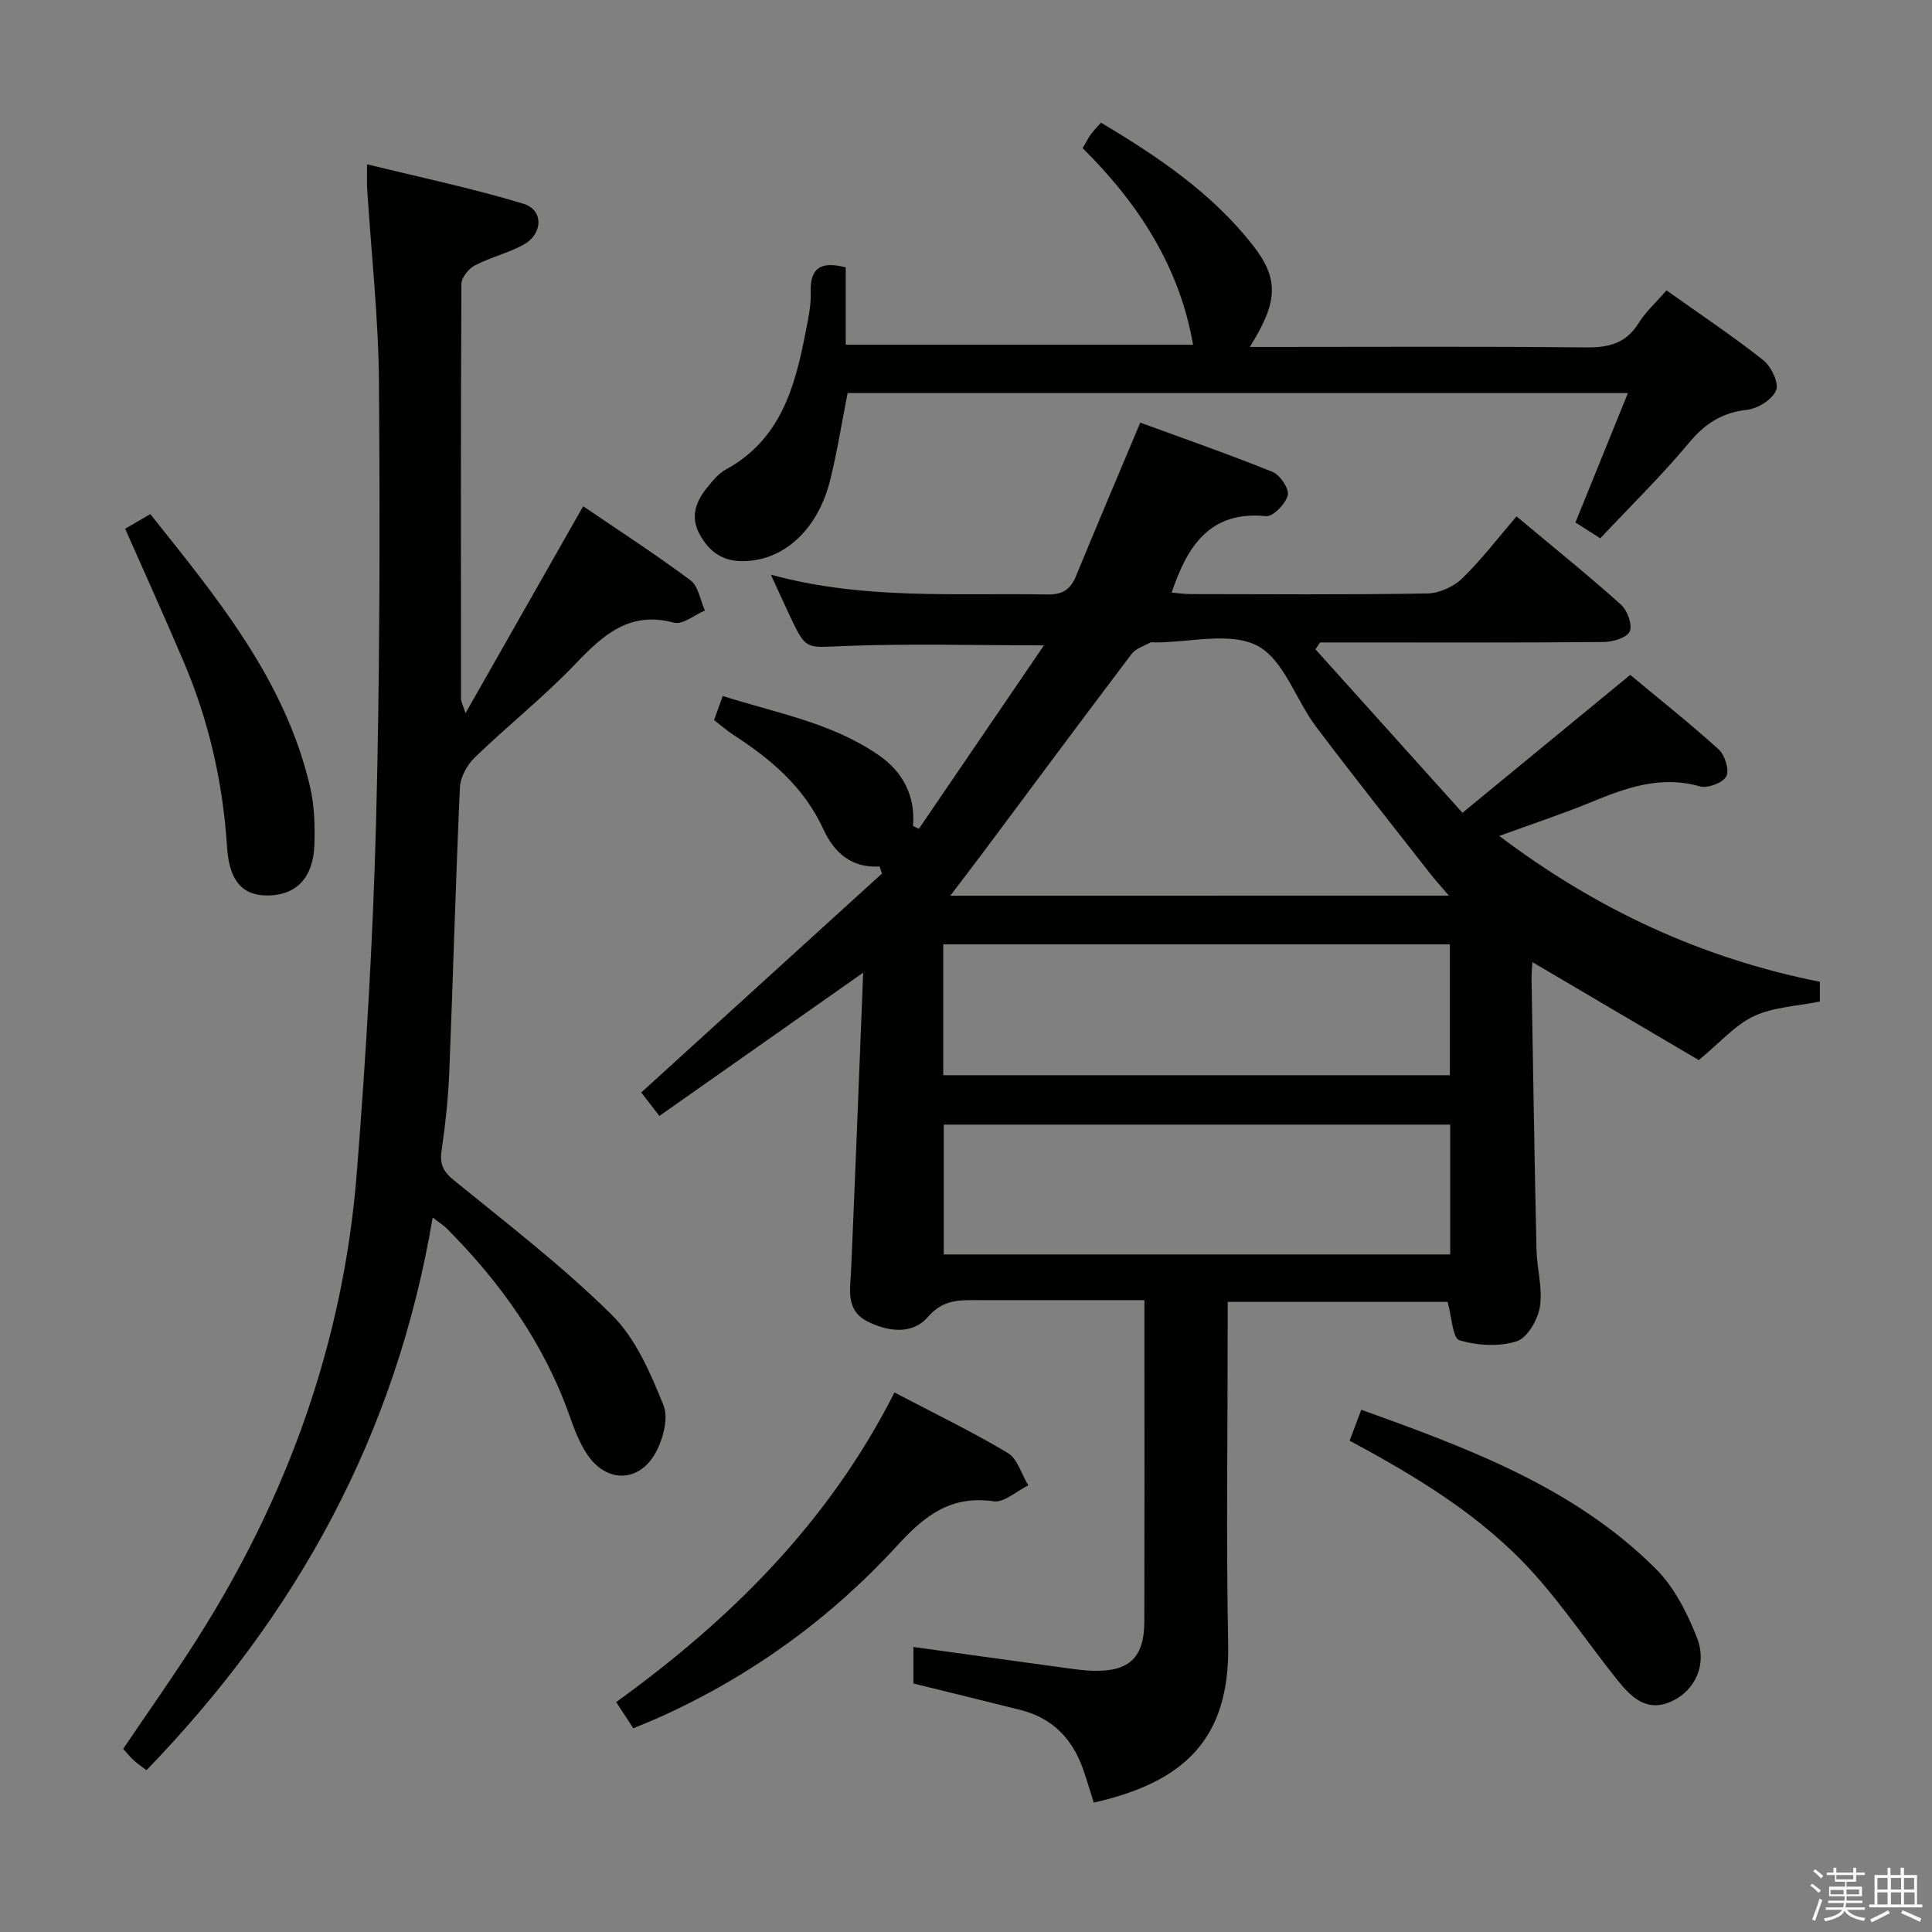 <svg enable-background="new 0 0 400 400" viewBox="0 0 400 400" xmlns="http://www.w3.org/2000/svg"><rect x="0" y="0" width="400" height="400" fill="#808080" stroke="none"/><path d="m374.8 390.4.4-.4c.7.5 1.3 1 1.8 1.4l-.5.5c-.5-.6-1.1-1.1-1.7-1.5zm1 7.3-.6-.3c.5-1.4 1.1-2.8 1.5-4.3.2.1.4.2.6.3-.5 1.3-1 2.8-1.5 4.3zm-.4-10.3.4-.4c.4.3 1 .8 1.7 1.4l-.5.5c-.4-.5-1-1-1.6-1.5zm2.5.3h1.7v-1h.6v1h3.5v-1h.6v1h1.8v.5h-1.8v1.4h-2v1h3.2v2h-3.2v.9h3.3v.5h-3.4c0 .3-.1.6-.1.9h4v.5h-3.7c.7.9 1.9 1.5 3.8 1.7-.1.2-.2.4-.3.6-2.1-.4-3.5-1.1-4-2.1-.4 1-1.8 1.7-4 2.2-.1-.2-.2-.4-.3-.6 2.1-.4 3.4-1 3.8-1.8h-3.4v-.5h3.6c.1-.3.1-.6.2-.9h-3.3v-.5h3.4c0-.3 0-.6 0-.9h-3.2v-2h3.3v-1h-2.1v-1.4h-1.7v-.5zm1.1 3.5v1h2.7c0-.3 0-.4 0-.4 0-.1 0-.2 0-.2 0-.1 0-.2 0-.3h-2.7zm1.2-3v.9h3.5v-.9zm4.7 3h-2.6v.6.4h2.6z" fill="#fafafb"/><path d="m393.6 386.7h.6v1.5h2.7v6.1h1.1v.6h-11v-.6h1.1v-6.1h2.7v-1.5h.6v1.5h2.1v-1.5zm-2.7 8.8.4.6c-1.2.6-2.5 1.3-3.8 1.9-.1-.2-.2-.4-.3-.6 1.2-.6 2.5-1.2 3.7-1.9zm-2.2-6.7v2.4h2.1v-2.4zm0 3v2.5h2.1v-2.5zm2.8-3v2.4h2.1v-2.4zm0 3v2.5h2.1v-2.5zm6 6.1c-1.4-.7-2.7-1.3-3.9-1.8l.3-.6c1.5.6 2.7 1.2 3.9 1.7zm-1.2-9.1h-2.1v2.4h2.1zm-2.1 3v2.5h2.2v-2.5z" fill="#fafafb"/><g fill="#010100"><path d="m147.84 149.08c.56-1.55 1.05-2.92 1.79-4.98 11.12 3.53 22.63 5.54 32.34 12.28 4.89 3.39 7.58 8.31 7.06 14.62.4.2.81.4 1.21.6 8.5-12.47 17.01-24.95 25.9-37.99-14.61 0-28.02-.38-41.39.14-7.84.31-7.83.95-11.14-6.06-1.25-2.65-2.45-5.32-4.01-8.71 19.31 5.28 38.32 3.74 57.22 4.1 3.18.06 4.82-1.04 5.98-3.86 4.27-10.42 8.69-20.78 13.28-31.72 8.86 3.25 18.22 6.5 27.4 10.21 1.55.63 3.47 3.51 3.14 4.83-.45 1.78-3.04 4.46-4.48 4.32-11.64-1.15-16.3 6.15-19.56 15.83 1.21.1 2.58.31 3.95.31 16.33.02 32.66.15 48.99-.13 2.46-.04 5.44-1.39 7.22-3.12 4.03-3.92 7.47-8.45 11.24-12.84 8.25 6.9 15.11 12.42 21.64 18.29 1.32 1.19 2.39 4.16 1.8 5.53-.56 1.29-3.47 2.17-5.36 2.19-18 .16-35.99.09-53.99.09-1.59 0-3.18 0-4.76 0-.32.47-.64.95-.96 1.42 9.91 11.02 19.83 22.04 30.44 33.85 11.95-9.83 23.08-18.98 34.73-28.55 5.65 4.7 12.15 9.86 18.29 15.4 1.3 1.17 2.28 4.3 1.61 5.59-.7 1.34-3.86 2.55-5.45 2.1-8.12-2.33-15.27.26-22.55 3.26-5.94 2.45-12.07 4.46-19.01 6.99 20.19 15.25 41.98 25.35 66.38 30.2v4.08c-4.76.97-9.6 1.14-13.64 3.02-3.88 1.81-6.93 5.4-11.44 9.11-10.65-6.27-22.3-13.13-34.44-20.28-.08 1.4-.2 2.48-.18 3.55.32 18.64.61 37.28 1.02 55.92.09 3.98 1.31 8.05.71 11.88-.42 2.67-2.6 6.45-4.81 7.15-3.64 1.15-8.15.9-11.86-.22-1.4-.42-1.58-4.89-2.44-7.94-14.68 0-29.74 0-45.53 0v5.36c0 21.83-.33 43.67.1 65.49.39 19.93-9.42 28.65-27.83 32.82-.75-2.35-1.43-4.73-2.26-7.06-2.22-6.22-6.35-10.47-12.87-12.11-7.35-1.85-14.72-3.64-22.21-5.49 0-2.36 0-4.65 0-7.56 10.81 1.49 21.4 2.97 31.99 4.41 1.81.25 3.63.49 5.45.52 7.3.14 10.35-2.8 10.37-10.17.05-18.66.02-37.33.02-55.99 0-3.3 0-6.6 0-10.58-4.19 0-7.96 0-11.74 0-7.5 0-15 .01-22.5 0-3.92-.01-7.4-.23-10.62 3.51-3.18 3.69-8.29 3.05-12.55.86-4.48-2.3-3.5-6.56-3.32-10.57.88-20.06 1.64-40.12 2.5-61.6-14.95 10.51-28.46 20.01-42.19 29.66-1.47-1.9-2.67-3.44-3.76-4.85 16.76-15.24 33.3-30.28 49.84-45.33-.16-.49-.32-.97-.48-1.46-5.98.35-9.48-3.01-11.62-7.66-4-8.72-10.84-14.55-18.64-19.58-1.36-.88-2.59-1.98-4.02-3.08zm152.14 36.35c-1.67-1.96-2.74-3.12-3.72-4.36-7.96-10.2-16.03-20.31-23.81-30.65-4.21-5.6-6.69-13.92-12.16-16.74-5.65-2.92-13.97-.66-21.13-.67-.33 0-.73-.12-.99.02-1.33.73-3.03 1.24-3.88 2.36-10.32 13.64-20.51 27.38-30.74 41.09-2.01 2.69-4.06 5.35-6.8 8.96 34.9-.01 68.47-.01 103.23-.01zm-104.69 37.18h104.89c0-9.31 0-18.22 0-27.1-35.16 0-69.91 0-104.89 0zm104.96 10.23c-35.24 0-70.07 0-104.86 0v26.88h104.86c0-8.93 0-17.68 0-26.88z"/><path d="m89.58 252.08c-7.59 45.04-28.17 82.3-59.25 114.42-.89-.68-1.8-1.29-2.61-2.02-.73-.66-1.35-1.44-2.22-2.39 5.13-7.6 10.4-15.03 15.28-22.7 18.77-29.51 30.34-61.63 33.09-96.55 1.91-24.18 3.35-48.43 3.99-72.68.79-30.29.82-60.61.6-90.92-.1-13.43-1.6-26.85-2.45-40.28-.07-1.15-.01-2.3-.01-4.95 11.14 2.75 21.89 4.99 32.36 8.17 4.23 1.29 4.08 6.25.03 8.48-3.18 1.74-6.84 2.6-10.07 4.29-1.28.67-2.78 2.5-2.79 3.82-.15 28.66-.11 57.32-.08 85.98 0 .44.27.89.93 2.91 8.4-14.78 16.21-28.51 24.36-42.85 7.31 4.98 14.95 9.92 22.22 15.34 1.64 1.22 2.02 4.12 2.98 6.25-2.15.91-4.61 3-6.39 2.52-9.25-2.47-14.68 2.54-20.42 8.54-6.54 6.84-14.02 12.78-20.84 19.37-1.59 1.53-2.98 4.08-3.07 6.22-.89 19.61-1.41 39.23-2.2 58.84-.22 5.47-.81 10.94-1.6 16.36-.42 2.85.38 4.35 2.65 6.19 11.08 9.01 22.46 17.77 32.59 27.78 4.96 4.9 8.03 12.08 10.71 18.73 1.11 2.76-.16 7.35-1.86 10.21-3.48 5.84-9.97 5.73-13.82.13-1.66-2.41-2.76-5.29-3.74-8.08-5.32-15.07-14.32-27.7-25.5-38.91-.55-.56-1.25-.98-2.87-2.22z"/><path d="m175.1 55.36v16.01h71.91c-2.78-16.07-11.3-29.27-22.86-40.69.69-1.17 1.12-2.06 1.69-2.85.56-.78 1.26-1.46 2.11-2.43 11.75 7 22.88 14.51 31.35 25.26 5.57 7.07 5.34 11.81-.55 21.17h5.1c21.49 0 42.97-.13 64.46.1 4.73.05 8.32-.8 10.94-5.02 1.45-2.34 3.58-4.26 5.78-6.79 6.89 4.9 13.65 9.41 20 14.42 1.66 1.31 3.32 4.71 2.7 6.25-.76 1.91-3.78 3.8-6 4.05-5.16.58-8.68 2.81-12 6.79-5.72 6.87-12.15 13.15-18.41 19.82-1.84-1.17-3.35-2.13-5.14-3.28 3.59-8.86 7.11-17.55 10.86-26.79-54.29 0-107.8 0-161.55 0-1.19 6.01-2.14 12.03-3.59 17.93-2.57 10.49-9.81 16.93-18.29 16.87-4.14-.03-6.83-2.05-8.74-5.53-2-3.64-.83-6.78 1.5-9.66 1.14-1.41 2.38-2.96 3.93-3.8 11.21-6.1 14.26-16.9 16.45-28.2.53-2.76 1.19-5.59 1.1-8.37-.18-4.97 1.88-6.67 7.25-5.26z"/><path d="m131.12 357.82c-1.33-2.03-2.32-3.54-3.55-5.42 23.71-17.12 43.98-37.19 57.62-64.1 8.09 4.24 15.96 8.05 23.45 12.51 2.03 1.21 2.86 4.43 4.25 6.72-2.4 1.17-4.99 3.61-7.18 3.3-8.83-1.28-14.24 2.94-19.85 9.06-13.83 15.11-30.21 27-48.95 35.49-1.79.82-3.62 1.53-5.79 2.44z"/><path d="m279.42 298.28c.89-2.35 1.57-4.16 2.42-6.41 22.22 8.01 44.06 16.06 60.98 32.94 3.82 3.81 6.52 9.16 8.52 14.27 2.17 5.56-.41 10.86-5.1 13.09-5.27 2.51-8.54-.79-11.41-4.38-5.92-7.39-11.2-15.33-17.55-22.32-10.5-11.56-23.75-19.62-37.86-27.19z"/><path d="m25.91 109.47c1.64-.95 3.19-1.86 5.21-3.03 13.84 17.38 27.96 34.36 33.11 56.6.88 3.82.98 7.9.86 11.85-.21 6.77-3.69 10.39-9.47 10.51-5.26.11-8.15-2.82-8.61-10-.85-13.38-3.78-26.23-9.04-38.53-3.83-9-7.86-17.9-12.06-27.4z"/></g></svg>